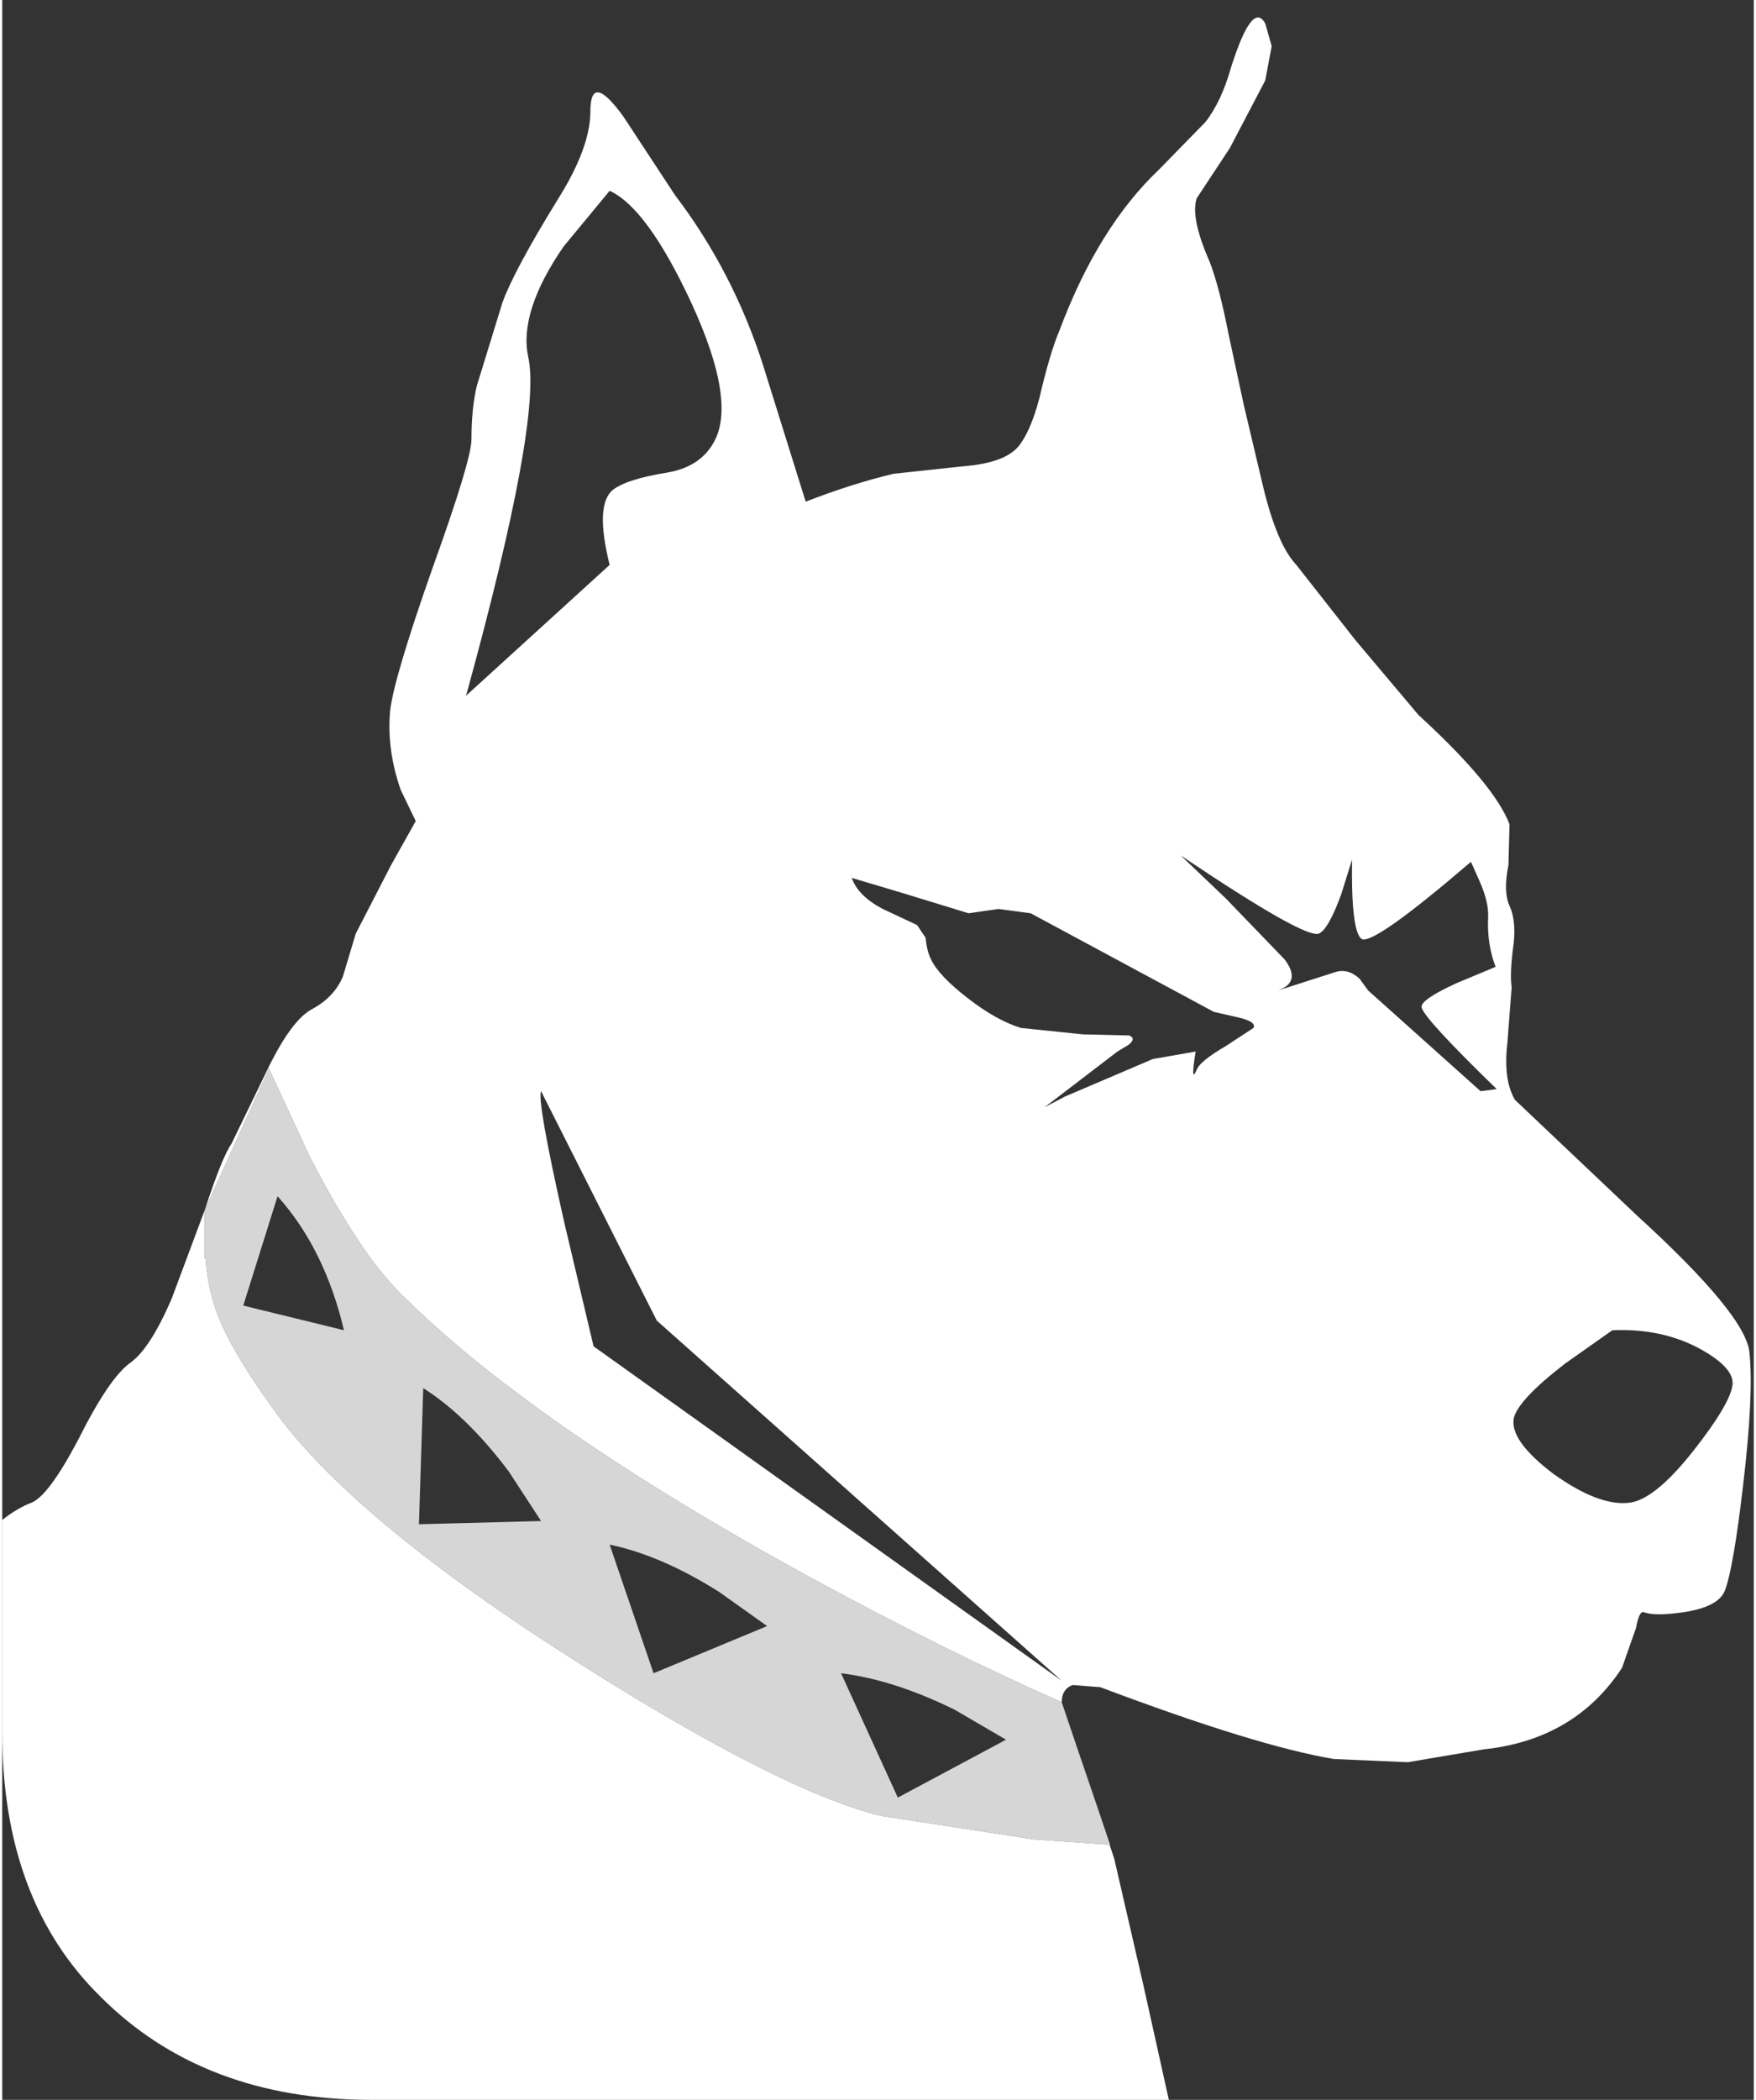 <?xml version='1.0' encoding='UTF-8'?>
<svg xmlns="http://www.w3.org/2000/svg" xmlns:xlink="http://www.w3.org/1999/xlink" version="1.1" width="82px" height="98px" viewBox="0.0 1.65 81.75 97.95"><rect x="0.0" y="1.65" width="81.75" height="97.95" fill="#333333" stroke="none"/><defs><g id="c1"><path fill="#ffffff" fill-opacity="0.8" d="M19.65 66.4 L19.45 72.75 25.15 72.6 23.65 70.3 Q21.7 67.7 19.65 66.4 M33.45 75.9 Q30.75 74.2 28.35 73.7 L30.4 79.7 35.7 77.5 33.45 75.9 M39.15 79.7 L41.8 85.5 46.85 82.8 44.45 81.4 Q41.6 80.0 39.15 79.7 M9.45 60.35 L9.45 58.1 12.45 51.5 14.35 55.6 Q16.65 60.05 18.55 61.95 24.75 68.15 37.75 75.25 44.2 78.75 49.45 81.05 L51.7 87.7 48.15 87.45 41.0 86.35 Q36.35 85.2 26.95 79.25 16.6 72.7 12.85 67.65 10.95 65.05 10.25 63.45 9.6 62.0 9.5 60.4 L9.45 60.35 M12.85 57.45 L11.25 62.55 15.95 63.7 Q15.05 59.9 12.85 57.45"/><path fill="#ffffff" stroke="none" d="M26.25 58.75 L27.6 64.45 49.45 80.05 30.55 63.25 25.15 52.55 Q24.95 53.0 26.25 58.75 M28.35 10.55 L26.2 13.15 Q24.1 16.2 24.55 18.3 25.2 21.2 21.65 34.1 L28.35 28.0 Q27.65 25.2 28.5 24.5 29.15 24.0 31.0 23.7 32.55 23.45 33.2 22.3 34.3 20.4 32.15 15.75 30.1 11.35 28.35 10.55 M79.3 64.6 Q77.5 63.6 75.15 63.7 L72.95 65.25 Q70.75 66.95 70.55 67.8 70.35 68.85 72.4 70.4 74.5 71.9 75.9 71.75 77.1 71.65 78.95 69.3 80.6 67.2 80.75 66.3 80.9 65.5 79.3 64.6 M55.75 51.55 Q55.9 51.15 57.1 50.45 L58.4 49.6 Q58.55 49.3 57.65 49.1 L56.55 48.85 48.0 44.25 46.5 44.05 45.1 44.25 42.0 43.3 39.65 42.6 Q39.95 43.45 41.1 44.05 L42.7 44.8 43.1 45.4 Q43.15 46.0 43.35 46.4 43.7 47.15 45.05 48.2 46.4 49.25 47.55 49.6 L50.45 49.9 52.6 49.95 Q52.95 50.1 52.55 50.4 L52.05 50.7 48.65 53.3 49.6 52.8 53.7 51.05 55.7 50.7 Q55.45 52.25 55.75 51.55 M63.45 45.45 Q62.95 45.1 63.0 41.75 L62.5 43.35 Q61.9 45.0 61.45 45.2 60.8 45.45 55.0 41.55 L57.1 43.55 59.85 46.4 Q60.65 47.45 59.55 47.85 L62.2 47.0 Q62.8 46.8 63.35 47.3 L63.75 47.85 69.0 52.55 69.75 52.45 Q66.4 49.2 66.25 48.65 66.15 48.3 67.9 47.5 L69.7 46.75 Q69.3 45.7 69.35 44.5 69.4 43.75 68.95 42.75 L68.55 41.85 Q64.0 45.75 63.45 45.45 M54.0 9.55 L56.15 7.35 Q56.9 6.4 57.35 4.8 58.35 1.65 58.95 2.75 L59.25 3.8 58.95 5.4 57.3 8.55 55.75 10.9 Q55.45 11.8 56.35 13.85 56.8 15.0 57.25 17.3 L57.95 20.55 58.85 24.35 Q59.5 27.05 60.4 28.0 L63.15 31.5 66.1 35.0 Q69.65 38.25 70.35 40.1 L70.3 42.0 Q70.05 43.25 70.35 43.9 70.65 44.55 70.55 45.6 70.35 47.05 70.45 47.7 L70.25 50.3 Q70.05 52.0 70.6 52.95 L76.3 58.35 Q81.4 63.0 81.55 64.75 81.75 66.75 81.25 70.95 80.8 74.8 80.4 75.85 80.1 76.6 78.5 76.85 77.15 77.05 76.6 76.85 76.4 76.8 76.25 77.6 L75.6 79.45 Q73.4 82.8 69.15 83.25 L65.6 83.85 62.15 83.7 Q58.55 83.1 51.25 80.35 L49.95 80.25 Q49.45 80.45 49.45 81.05 44.2 78.75 37.75 75.25 24.75 68.15 18.55 61.95 16.65 60.05 14.35 55.6 L12.45 51.5 9.45 58.1 Q10.25 55.65 10.7 55.0 L12.35 51.6 Q13.5 49.2 14.5 48.7 15.5 48.15 15.9 47.2 L16.5 45.2 18.15 42.0 19.3 39.95 18.6 38.5 Q17.95 36.65 18.1 34.85 18.25 33.35 20.1 28.1 21.9 23.1 21.9 22.15 21.9 20.7 22.15 19.65 L23.35 15.75 Q23.9 14.25 25.9 11.0 27.45 8.55 27.45 6.85 27.45 4.95 29.0 7.1 L31.4 10.75 Q34.1 14.3 35.5 18.65 L37.5 25.05 Q39.7 24.2 41.6 23.75 L44.85 23.4 Q46.8 23.25 47.45 22.45 48.0 21.75 48.4 20.25 48.9 18.1 49.35 17.05 51.15 12.25 54.0 9.55"/><path fill="#ffffff" stroke="none" d="M9.45 60.35 L9.5 60.4 Q9.6 62.0 10.25 63.45 10.95 65.05 12.85 67.65 16.6 72.7 26.95 79.25 36.35 85.2 41.0 86.35 L48.15 87.45 51.7 87.7 50.25 83.35 51.9 88.35 53.25 94.2 54.45 99.6 17.25 99.6 Q9.4 99.6 4.6 94.8 0.0 90.3 0.0 82.45 L0.0 72.55 Q0.7 72.0 1.35 71.75 2.15 71.45 3.55 68.8 5.0 65.9 6.0 65.2 6.9 64.55 7.9 62.25 L9.45 58.1 9.45 60.35"/></g></defs><g><g><use transform="matrix(1.0,0.0,0.0,1.0,0.0,0.0)" xlink:href="#c1"/></g></g></svg>